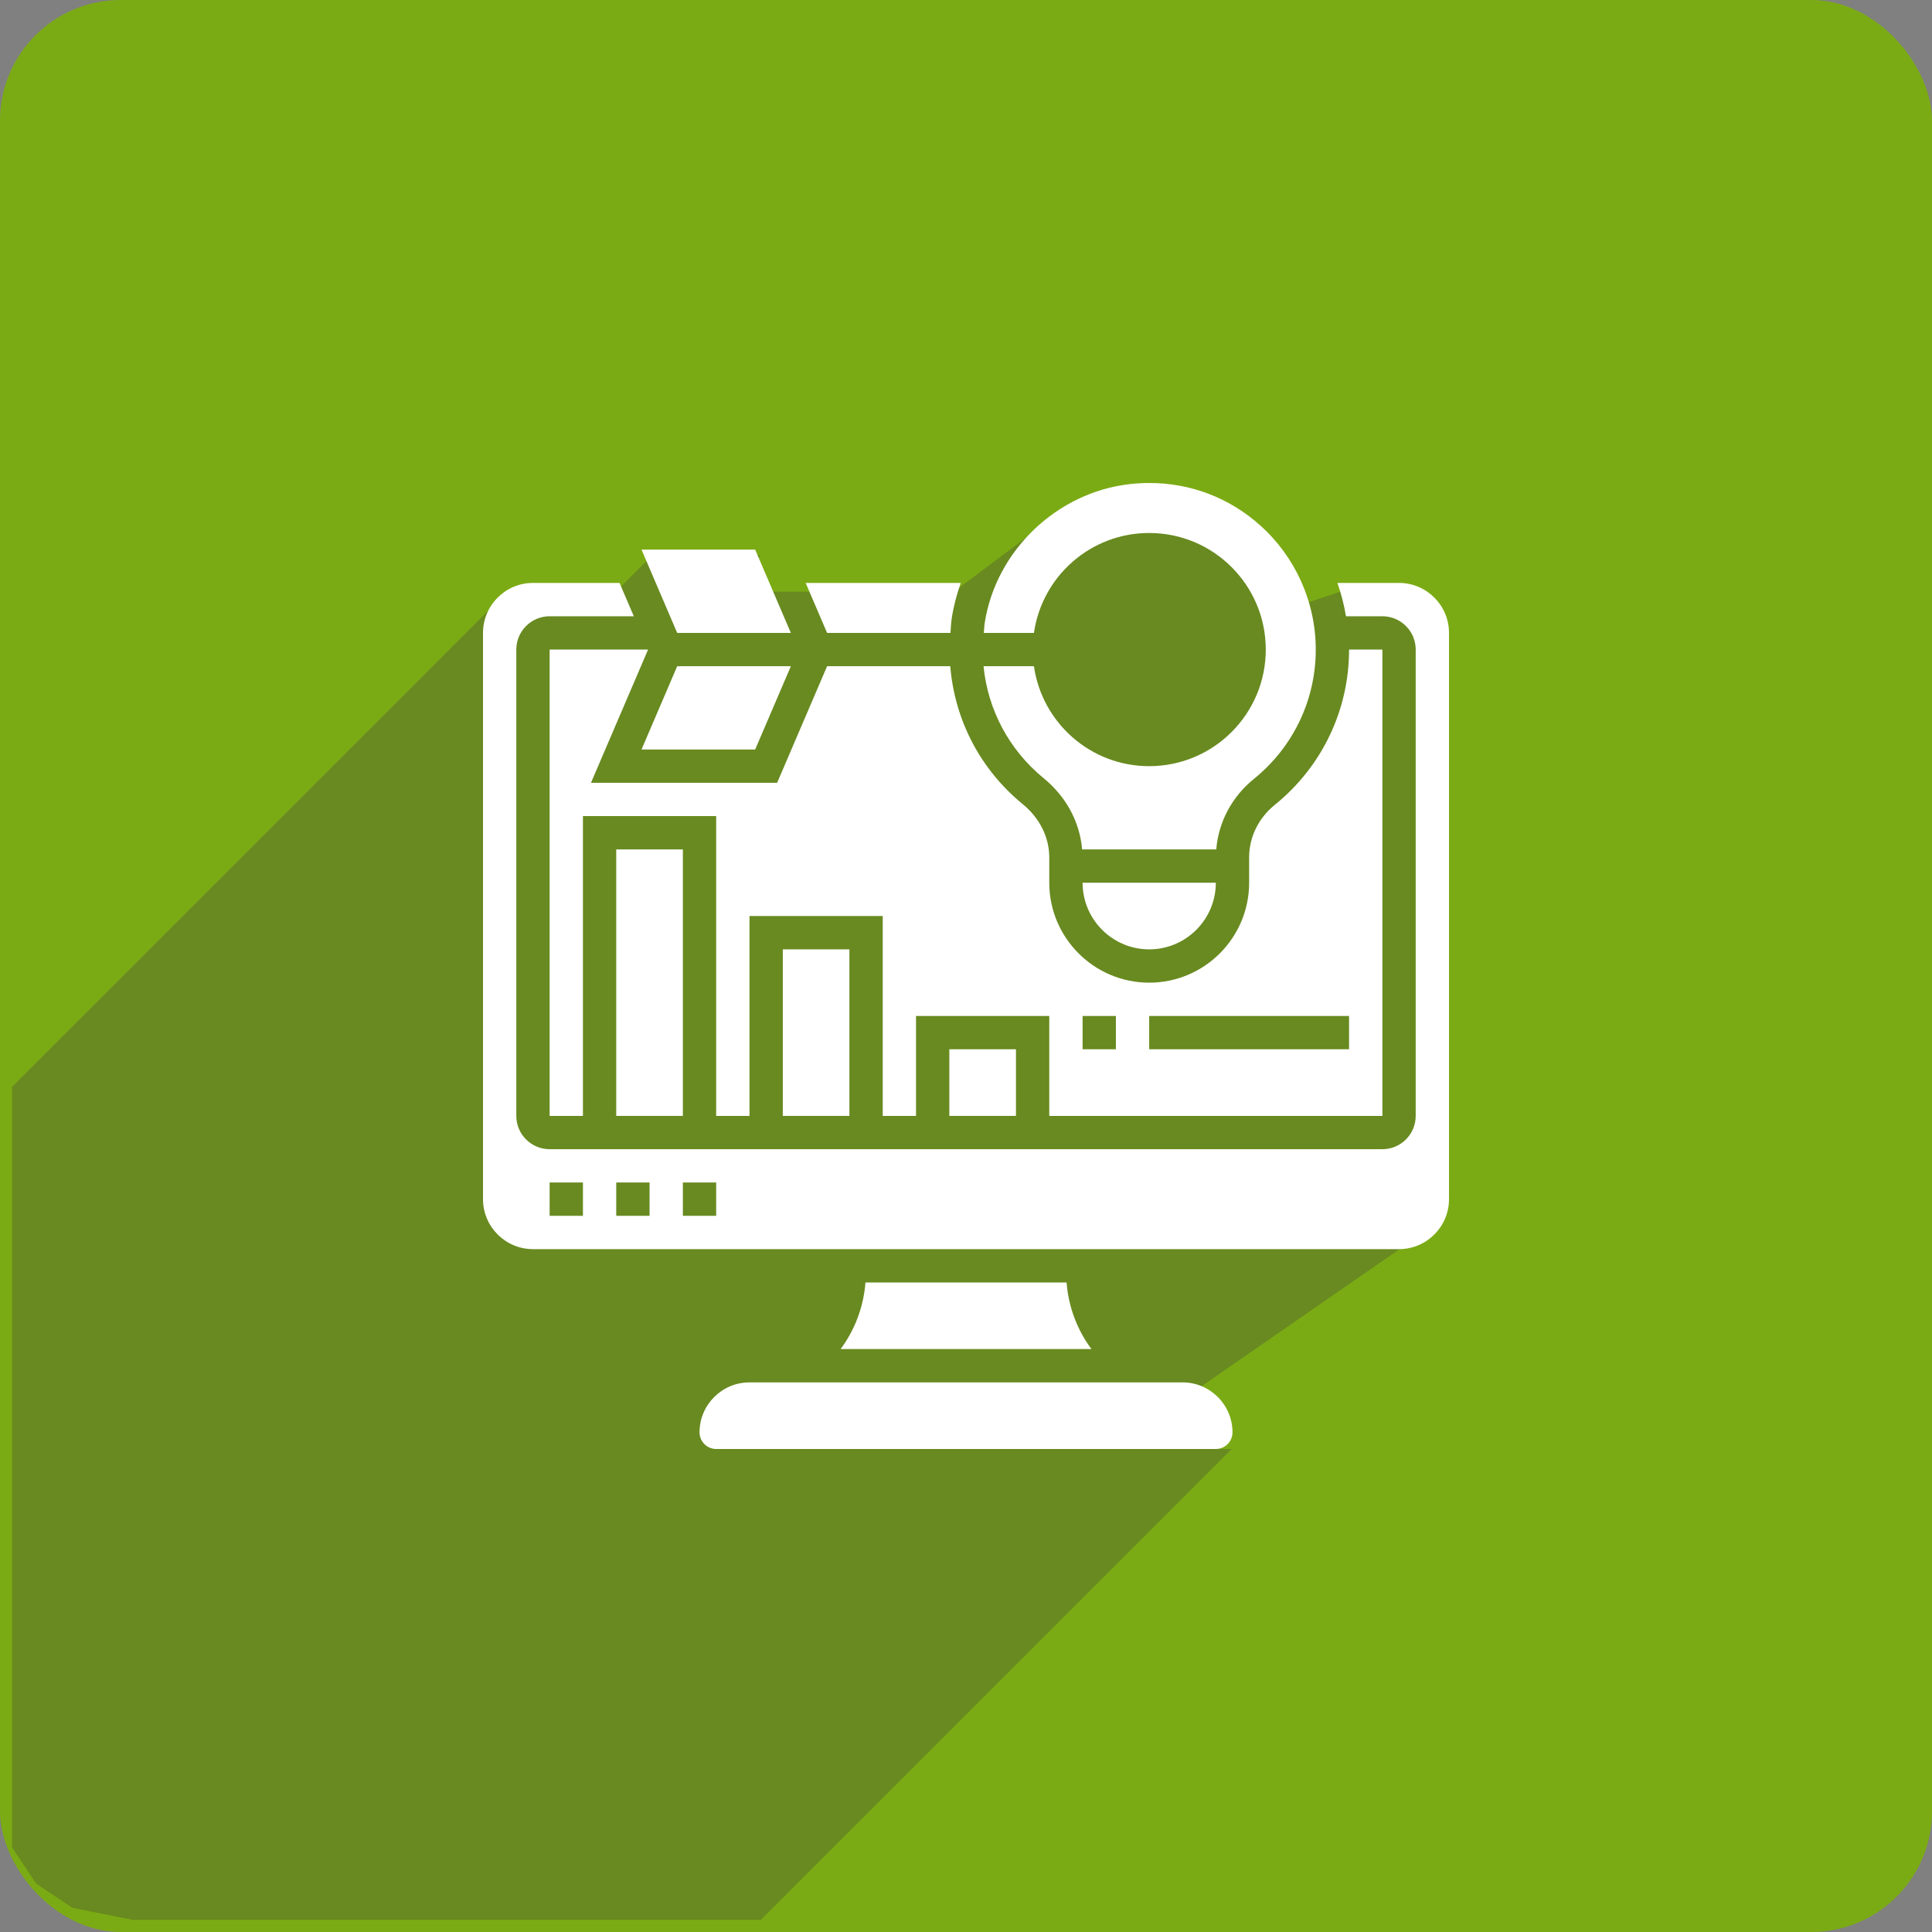 <svg width="80" height="80" viewBox="0 0 80 80" fill="none" xmlns="http://www.w3.org/2000/svg">
<rect x="0" y="0" width="80" height="80" fill="#808080" stroke="none"/>
<rect width="80" height="80" rx="5" fill="#7BAB14"/>
<path d="M0.5 69.5V45L20.5 25L21.5 24.5H25.5L27 23H31.5L30 24.5H39.5L43.5 21.5H49.5L52.5 23L54 25L55.5 24.5H57L59 25V51L46 60H51L31.5 79.5H26H22H15.5H5.5L3 79L1.5 78L0.5 76.5V69.5Z" fill="#3D3D3D" fill-opacity="0.3"/>
<path d="M50.345 36.552H44.828C44.828 38.074 46.065 39.311 47.586 39.311C49.108 39.311 50.345 38.074 50.345 36.552Z" fill="white"/>
<path d="M32.414 39.311H35.172V46.207H32.414V39.311Z" fill="white"/>
<path d="M32.748 27.587H28.041L26.564 31.035H31.27L32.748 27.587Z" fill="white"/>
<path d="M25.517 35.173H28.276V46.207H25.517V35.173Z" fill="white"/>
<path d="M43.221 32.229C44.152 32.99 44.715 34.049 44.808 35.173H50.363C50.454 34.044 51.007 32.993 51.921 32.253C53.549 30.936 54.483 28.984 54.483 26.897C54.483 24.937 53.644 23.063 52.182 21.755C50.901 20.609 49.296 20 47.596 20C47.329 20 47.06 20.015 46.789 20.045C43.766 20.383 41.237 22.801 40.775 25.795C40.754 25.933 40.752 26.07 40.738 26.207H42.813C43.148 23.869 45.154 22.07 47.585 22.07C50.252 22.07 52.413 24.231 52.413 26.897C52.413 29.563 50.252 31.725 47.585 31.725C45.154 31.725 43.148 29.925 42.813 27.587H40.726C40.905 29.39 41.779 31.049 43.221 32.229Z" fill="white"/>
<path d="M57.242 46.207V26.897H55.862C55.862 29.402 54.742 31.745 52.789 33.325C52.112 33.873 51.724 34.664 51.724 35.497V36.552C51.724 38.834 49.868 40.69 47.586 40.69C45.304 40.69 43.448 38.834 43.448 36.552V35.5C43.448 34.671 43.048 33.868 42.348 33.297C40.579 31.85 39.531 29.802 39.348 27.587H34.248L32.179 32.414H24.471L26.836 26.897H22.759V46.207H24.138V33.793H29.655V46.207H31.035V37.931H36.552V46.207H37.931V42.069H43.448V46.207H57.242ZM47.586 42.069H55.862V43.448H47.586V42.069ZM44.828 42.069H46.207V43.448H44.828V42.069Z" fill="white"/>
<path d="M39.31 43.448H42.069V46.207H39.31V43.448Z" fill="white"/>
<path d="M35.837 53.104C35.758 54.114 35.399 55.066 34.808 55.862H45.194C44.602 55.066 44.243 54.114 44.165 53.104H35.837Z" fill="white"/>
<path d="M48.966 57.241H31.035C29.894 57.241 28.966 58.17 28.966 59.31C28.966 59.69 29.275 60 29.655 60H50.345C50.726 60 51.035 59.69 51.035 59.31C51.035 58.17 50.106 57.241 48.966 57.241Z" fill="white"/>
<path d="M57.931 24.138H55.379C55.538 24.586 55.655 25.047 55.734 25.518H57.241C58.002 25.518 58.621 26.136 58.621 26.897V46.207C58.621 46.968 58.002 47.586 57.241 47.586H22.759C21.998 47.586 21.379 46.968 21.379 46.207V26.897C21.379 26.136 21.998 25.518 22.759 25.518H26.245L25.654 24.138H22.069C20.928 24.138 20 25.067 20 26.207V49.655C20 50.796 20.928 51.724 22.069 51.724H57.931C59.072 51.724 60 50.796 60 49.655V26.207C60 25.067 59.072 24.138 57.931 24.138ZM24.138 50.345H22.759V48.965H24.138V50.345ZM26.897 50.345H25.517V48.965H26.897V50.345ZM29.655 50.345H28.276V48.965H29.655V50.345Z" fill="white"/>
<path d="M32.748 26.208L31.27 22.759H26.564L28.041 26.208H32.748Z" fill="white"/>
<path d="M39.356 26.207C39.373 26 39.38 25.793 39.412 25.584C39.489 25.087 39.618 24.605 39.784 24.138H33.361L34.248 26.207H39.356Z" fill="white"/>
</svg>
